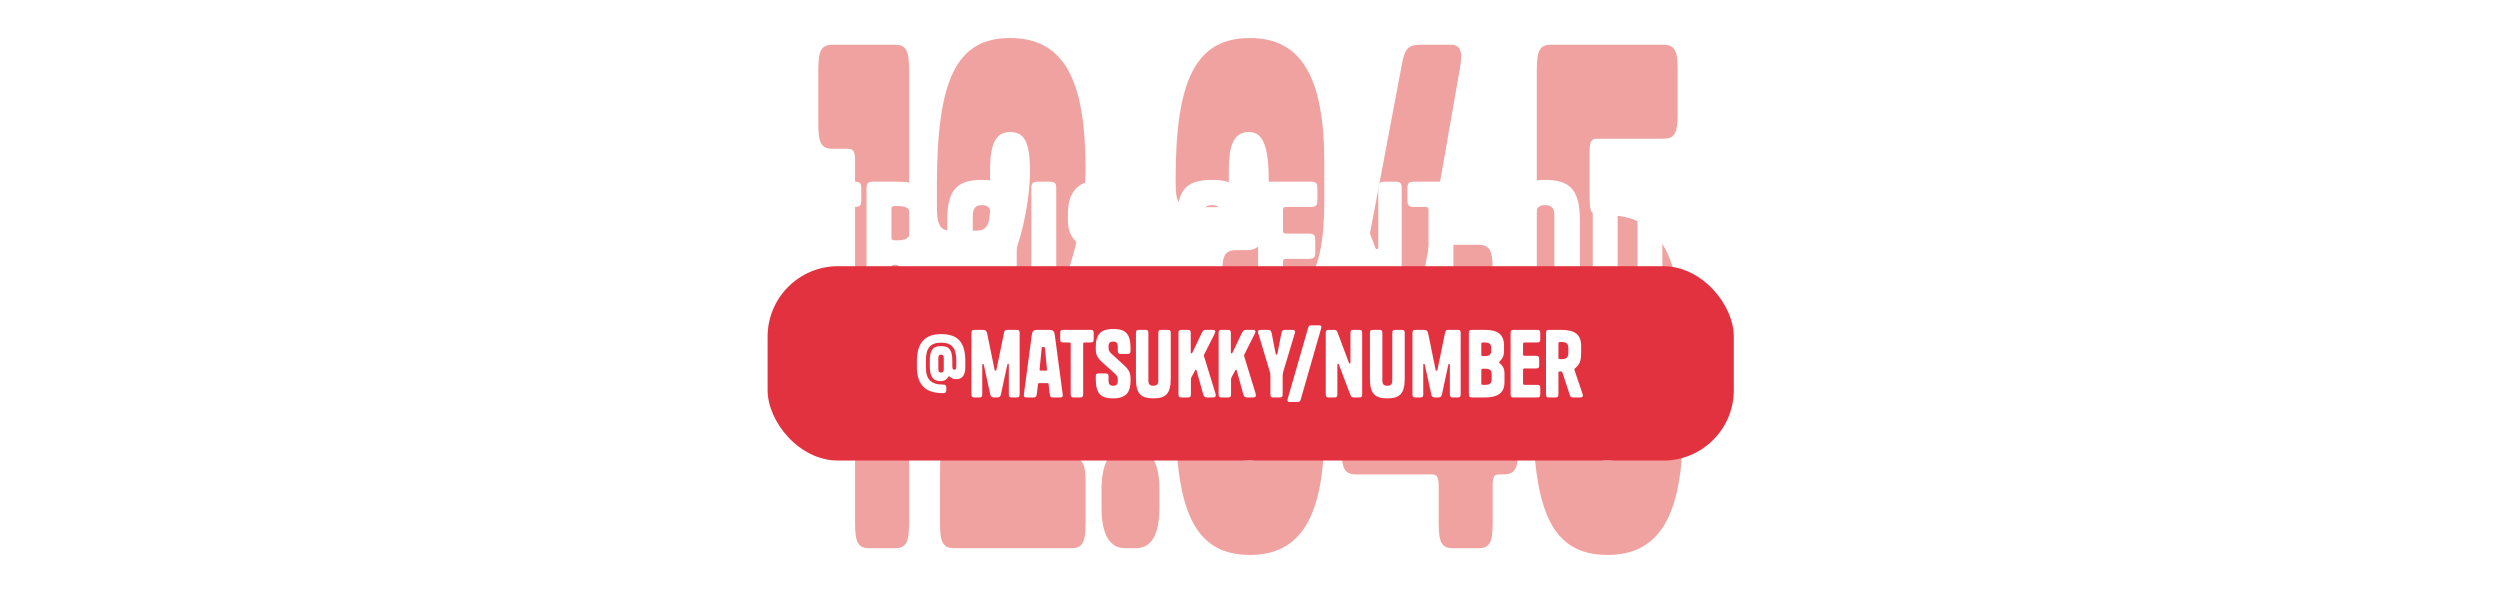<svg width="1775" height="421" viewBox="0 0 1775 421" fill="none" xmlns="http://www.w3.org/2000/svg">
<g filter="url(#filter0_f_99_22)">
<path d="M607.105 371.599V114.222C607.105 107.549 605.994 105.643 602.106 105.643H591.275C583.222 105.643 581 101.83 581 88.008V49.401C581 35.579 583.222 31.766 591.275 31.766H635.154C643.208 31.766 645.43 35.579 645.43 49.401V371.599C645.43 385.421 643.208 389.234 635.154 389.234H617.381C609.327 389.234 607.105 385.421 607.105 371.599Z" fill="#F0A2A0"/>
<path d="M713.791 313.927C711.57 320.123 712.403 324.89 717.124 324.89H760.447C768.501 324.89 770.723 328.703 770.723 342.525V371.599C770.723 385.421 768.501 389.234 760.447 389.234H677.688C669.635 389.234 667.413 385.421 667.413 371.599V337.282C667.413 324.413 667.968 318.217 671.023 310.114L719.623 182.379C727.122 162.838 731.287 139.006 731.287 121.848C731.287 100.877 727.399 93.727 717.124 93.727C707.404 93.727 702.96 101.353 702.96 120.418V146.156C702.96 159.978 700.739 163.791 692.685 163.791H675.467C667.413 163.791 665.191 159.978 665.191 146.156V131.857C665.191 57.504 678.521 27 717.124 27C756.282 27 770.723 57.98 770.723 119.942C770.723 146.632 765.169 175.707 753.505 206.687L713.791 313.927Z" fill="#F0A2A0"/>
<path d="M823.176 347.768V360.16C823.176 379.701 817.622 389.234 806.236 389.234H799.015C787.906 389.234 782.074 379.701 782.074 360.16V347.768C782.074 328.703 787.906 318.694 799.015 318.694H806.236C817.622 318.694 823.176 328.703 823.176 347.768Z" fill="#F0A2A0"/>
<path d="M900.791 293.432V271.984C900.791 250.06 896.07 241.004 885.517 241.004H878.019C869.409 241.004 867.743 237.191 867.743 223.369V195.248C867.743 181.426 869.409 177.613 878.019 177.613H885.517C896.07 177.613 900.791 168.081 900.791 144.249V127.568C900.791 103.26 896.348 93.727 886.905 93.727C876.908 93.727 872.464 101.353 872.464 120.418V129.474C872.464 143.296 870.242 147.109 862.189 147.109H844.97C836.917 147.109 834.695 143.296 834.695 129.474V127.091C834.695 57.027 848.858 27 887.461 27C923.564 27 940.227 54.168 940.227 115.175V142.819C940.227 169.51 937.172 189.529 926.063 205.257C925.23 206.687 924.952 207.164 924.952 208.117C924.952 209.07 925.23 209.547 926.063 210.977C937.45 225.275 940.227 243.864 940.227 271.508V305.825C940.227 366.832 923.564 394 887.461 394C848.858 394 834.695 363.973 834.695 293.909V291.526C834.695 277.704 836.917 273.891 844.97 273.891H862.189C870.242 273.891 872.464 277.704 872.464 291.526V300.582C872.464 319.647 876.908 327.273 886.905 327.273C896.348 327.273 900.791 317.74 900.791 293.432Z" fill="#F0A2A0"/>
<path d="M1049.52 173.8C1057.57 173.8 1059.8 177.613 1059.8 191.435V261.975C1059.8 268.171 1060.91 270.078 1064.79 270.078H1067.57C1075.63 270.078 1077.85 273.891 1077.85 287.713V319.647C1077.85 332.992 1075.35 336.805 1067.57 336.805H1064.79C1060.91 336.805 1059.8 338.235 1059.8 344.908V371.599C1059.8 385.421 1057.57 389.234 1049.52 389.234H1031.75C1023.69 389.234 1021.47 385.421 1021.47 371.599V345.384C1021.47 338.712 1020.36 336.805 1016.47 336.805H962.874C954.82 336.805 952.598 332.992 952.598 319.17V292.956C952.598 274.368 953.431 268.171 956.208 252.919L995.366 45.588C997.31 34.626 999.81 31.766 1008.7 31.766H1030.08C1037.86 31.766 1038.41 37.962 1036.47 48.925L999.254 261.499C998.143 268.648 998.977 270.078 1002.03 270.078H1016.47C1020.36 270.078 1021.47 268.171 1021.47 261.499V191.435C1021.47 177.613 1023.69 173.8 1031.75 173.8H1049.52Z" fill="#F0A2A0"/>
<path d="M1155.56 300.582V254.826C1155.56 227.182 1150.57 219.556 1135.57 219.556H1111.41C1094.47 219.556 1091.13 214.313 1091.13 189.052V49.401C1091.13 35.579 1093.36 31.766 1101.41 31.766H1180.84C1188.89 31.766 1191.11 35.579 1191.11 49.401V80.859C1191.11 94.68 1188.89 98.493 1180.84 98.493H1133.62C1129.74 98.493 1128.63 100.877 1128.63 107.073V139.96C1128.63 150.445 1129.74 152.829 1136.68 152.829H1141.4C1180 152.829 1195 184.286 1195 254.826V300.582C1195 361.113 1181.39 394 1141.4 394C1101.97 394 1088.36 363.496 1088.36 289.143V274.844C1088.36 261.022 1090.58 257.209 1098.63 257.209H1116.96C1125.02 257.209 1127.24 261.022 1127.24 274.844V300.582C1127.24 319.647 1131.68 327.273 1141.4 327.273C1151.12 327.273 1155.56 319.647 1155.56 300.582Z" fill="#F0A2A0"/>
</g>
<path d="M25.856 129C50.432 129 55.424 137.96 55.424 159.72V194.28C55.424 216.04 50.432 225 25.856 225H10.24C6.528 225 5.504 223.976 5.504 220.264V133.736C5.504 130.024 6.528 129 10.24 129H25.856ZM25.472 146.92C23.68 146.92 23.168 147.432 23.168 149.224V204.776C23.168 206.44 23.68 207.08 25.472 207.08H26.88C34.048 207.08 37.248 203.752 37.248 195.432V158.568C37.248 150.248 34.048 146.92 26.88 146.92H25.472ZM113.007 196.84C113.007 218.472 106.863 226.28 88.303 226.28C69.743 226.28 63.599 218.472 63.599 196.84V157.16C63.599 135.656 69.743 127.72 88.303 127.72C106.863 127.72 113.007 135.656 113.007 157.16V196.84ZM81.775 201.192C81.775 206.312 83.823 208.36 88.303 208.36C92.783 208.36 94.831 206.312 94.831 201.192V153.448C94.831 147.816 92.783 145.64 88.303 145.64C83.823 145.64 81.775 147.816 81.775 153.448V201.192ZM153.858 133.736C153.858 130.024 154.882 129 158.594 129H166.786C170.498 129 171.522 130.024 171.522 133.736V198.12C171.522 218.728 165.378 226.28 146.818 226.28C128.258 226.28 122.114 218.728 122.114 198.12V133.736C122.114 130.024 123.138 129 126.85 129H135.042C138.754 129 139.778 130.024 139.778 133.736V201.192C139.778 206.312 141.954 208.36 146.818 208.36C151.554 208.36 153.858 206.312 153.858 201.192V133.736ZM197.141 204.008C195.989 206.824 196.501 207.848 198.805 207.848H216.213C219.925 207.848 220.949 208.872 220.949 212.584V220.392C220.949 224.104 219.925 225.128 216.213 225.128H181.653C177.941 225.128 176.917 224.104 176.917 220.392V213.224C176.917 209.128 177.173 207.208 178.837 203.24L201.493 150.12C202.645 147.304 202.133 146.28 199.829 146.28H182.293C178.581 146.28 177.557 145.256 177.557 141.544V133.736C177.557 130.024 178.581 129 182.293 129H216.853C220.565 129 221.589 130.024 221.589 133.736V140.904C221.589 145 221.333 146.92 219.669 150.888L197.141 204.008ZM245.293 149.224V163.56C245.293 165.224 245.805 165.864 247.597 165.864H263.469C267.181 165.864 268.205 166.888 268.205 170.6V179.048C268.205 182.76 267.181 183.784 263.725 183.784H247.597C245.805 183.784 245.293 184.296 245.293 186.088V204.776C245.293 206.44 245.805 207.08 247.597 207.08H265.005C268.717 207.08 269.741 208.104 269.741 211.816V220.264C269.741 223.976 268.717 225 265.005 225H232.365C228.653 225 227.629 223.976 227.629 220.264V133.736C227.629 130.024 228.653 129 232.365 129H265.005C268.717 129 269.741 130.024 269.741 133.736V142.184C269.741 145.896 268.717 146.92 265.005 146.92H247.597C245.805 146.92 245.293 147.432 245.293 149.224ZM331.9 185.832C332.156 186.856 332.54 187.112 333.18 187.112C333.82 187.112 334.204 186.856 334.46 185.832L345.468 132.328C345.98 129.64 347.132 129 350.332 129H362.748C366.46 129 367.484 130.024 367.484 133.736V220.264C367.484 223.976 366.46 225 362.748 225H356.86C353.148 225 352.124 223.976 352.124 220.264V178.792C352.124 177.64 351.868 177.384 351.1 177.384C350.588 177.384 350.076 177.64 349.948 178.536L340.86 220.776C340.22 223.848 338.812 225 335.1 225H331.644C327.804 225 326.396 223.848 325.756 220.776L316.54 178.536C316.284 177.64 316.028 177.384 315.388 177.384C314.62 177.384 314.364 177.64 314.364 178.792V220.264C314.364 223.976 313.34 225 309.628 225H303.74C300.028 225 299.004 223.976 299.004 220.264V133.736C299.004 130.024 300.028 129 303.74 129H314.364C318.844 129 320.508 130.024 321.404 134.504L331.9 185.832ZM396.793 133.736V220.264C396.793 223.976 395.769 225 392.057 225H383.865C380.153 225 379.129 223.976 379.129 220.264V133.736C379.129 130.024 380.153 129 383.865 129H392.057C395.769 129 396.793 130.024 396.793 133.736ZM426.043 205.032C426.043 206.568 426.555 207.08 428.347 207.08H444.347C448.059 207.08 449.083 208.104 449.083 211.816V220.264C449.083 223.976 448.059 225 444.347 225H413.115C409.403 225 408.379 223.976 408.379 220.264V133.736C408.379 130.024 409.403 129 413.115 129H421.307C425.019 129 426.043 130.024 426.043 133.736V205.032ZM470.668 205.032C470.668 206.568 471.18 207.08 472.972 207.08H488.972C492.684 207.08 493.708 208.104 493.708 211.816V220.264C493.708 223.976 492.684 225 488.972 225H457.74C454.028 225 453.004 223.976 453.004 220.264V133.736C453.004 130.024 454.028 129 457.74 129H465.932C469.644 129 470.668 130.024 470.668 133.736V205.032ZM515.293 149.224V163.56C515.293 165.224 515.805 165.864 517.597 165.864H533.469C537.181 165.864 538.205 166.888 538.205 170.6V179.048C538.205 182.76 537.181 183.784 533.725 183.784H517.597C515.805 183.784 515.293 184.296 515.293 186.088V204.776C515.293 206.44 515.805 207.08 517.597 207.08H535.005C538.717 207.08 539.741 208.104 539.741 211.816V220.264C539.741 223.976 538.717 225 535.005 225H502.365C498.653 225 497.629 223.976 497.629 220.264V133.736C497.629 130.024 498.653 129 502.365 129H535.005C538.717 129 539.741 130.024 539.741 133.736V142.184C539.741 145.896 538.717 146.92 535.005 146.92H517.597C515.805 146.92 515.293 147.432 515.293 149.224ZM606.764 146.92H598.828C597.036 146.92 596.524 147.432 596.524 149.224V220.264C596.524 223.976 595.5 225 591.788 225H583.596C579.884 225 578.86 223.976 578.86 220.264V149.224C578.86 147.432 578.348 146.92 576.556 146.92H568.62C564.908 146.92 563.884 145.896 563.884 142.184V133.736C563.884 130.024 564.908 129 568.62 129H606.764C610.476 129 611.5 130.024 611.5 133.736V142.184C611.5 145.896 610.476 146.92 606.764 146.92ZM649.046 221.416L638.806 190.312C638.166 188.52 637.654 188.008 635.734 188.008H635.222C633.43 188.008 632.918 188.52 632.918 190.312V220.264C632.918 223.976 631.894 225 628.182 225H619.99C616.278 225 615.254 223.976 615.254 220.264V133.736C615.254 130.024 616.278 129 619.99 129H636.886C656.342 129 665.174 135.656 665.174 152.04V161.256C665.174 173.288 663.254 177.896 656.47 183.656C655.702 184.168 655.574 184.424 655.574 185.064C655.574 185.448 655.702 185.832 655.958 186.728L667.222 220.136C668.374 223.464 667.094 225 663.766 225H654.422C650.838 225 650.07 224.488 649.046 221.416ZM632.918 148.584V168.296C632.918 170.088 633.43 170.6 635.222 170.6H637.91C643.926 170.6 646.998 167.912 646.998 161.768V154.728C646.998 148.712 644.182 146.28 637.91 146.28H635.222C633.43 146.28 632.918 146.792 632.918 148.584ZM721.882 196.84C721.882 218.472 715.738 226.28 697.178 226.28C678.618 226.28 672.474 218.472 672.474 196.84V157.16C672.474 135.656 678.618 127.72 697.178 127.72C715.738 127.72 721.882 135.656 721.882 157.16V196.84ZM690.65 201.192C690.65 206.312 692.698 208.36 697.178 208.36C701.658 208.36 703.706 206.312 703.706 201.192V153.448C703.706 147.816 701.658 145.64 697.178 145.64C692.698 145.64 690.65 147.816 690.65 153.448V201.192ZM749.918 133.736V220.264C749.918 223.976 748.894 225 745.182 225H736.99C733.278 225 732.254 223.976 732.254 220.264V133.736C732.254 130.024 733.278 129 736.99 129H745.182C748.894 129 749.918 130.024 749.918 133.736ZM780.719 163.176L797.103 178.024C805.679 185.704 807.599 190.312 807.599 198.888V201.192C807.599 217.32 801.455 226.28 782.895 226.28C764.335 226.28 758.191 218.728 758.191 198.12V195.56C758.191 191.848 759.215 190.824 762.927 190.824H771.631C775.343 190.824 776.367 191.848 776.367 195.56V201.192C776.367 206.312 778.415 208.36 782.895 208.36C787.375 208.36 789.423 206.44 789.423 201.832V199.4C789.423 195.816 788.655 194.024 783.919 189.8L768.559 176.104C759.983 168.552 758.191 164.2 758.191 155.624V152.808C758.191 136.68 764.335 127.72 782.895 127.72C801.455 127.72 807.599 135.272 807.599 155.88V158.44C807.599 162.152 806.575 163.176 802.863 163.176H794.159C790.447 163.176 789.423 162.152 789.423 158.44V152.808C789.423 147.688 787.375 145.64 782.895 145.64C778.415 145.64 776.367 147.56 776.367 152.168V154.344C776.367 158.056 777.135 159.848 780.719 163.176ZM884.876 194.28V198.12C884.876 218.728 878.988 226.28 860.428 226.28C841.868 226.28 835.724 218.728 835.724 198.12V155.88C835.724 135.272 841.868 127.72 860.428 127.72C878.988 127.72 884.876 135.272 884.876 155.88V159.72C884.876 163.432 883.852 164.456 880.14 164.456H871.948C868.236 164.456 867.212 163.432 867.212 159.72V152.808C867.212 147.688 865.036 145.64 860.556 145.64C856.076 145.64 853.9 147.688 853.9 152.808V201.192C853.9 206.312 856.076 208.36 860.556 208.36C865.036 208.36 867.212 206.312 867.212 201.192V194.28C867.212 190.568 868.236 189.544 871.948 189.544H880.14C883.852 189.544 884.876 190.568 884.876 194.28ZM910.918 149.224V163.56C910.918 165.224 911.43 165.864 913.222 165.864H929.094C932.806 165.864 933.83 166.888 933.83 170.6V179.048C933.83 182.76 932.806 183.784 929.35 183.784H913.222C911.43 183.784 910.918 184.296 910.918 186.088V204.776C910.918 206.44 911.43 207.08 913.222 207.08H930.63C934.342 207.08 935.366 208.104 935.366 211.816V220.264C935.366 223.976 934.342 225 930.63 225H897.99C894.278 225 893.254 223.976 893.254 220.264V133.736C893.254 130.024 894.278 129 897.99 129H930.63C934.342 129 935.366 130.024 935.366 133.736V142.184C935.366 145.896 934.342 146.92 930.63 146.92H913.222C911.43 146.92 910.918 147.432 910.918 149.224ZM978.576 175.464V133.736C978.576 130.024 979.6 129 983.312 129H990.48C994.192 129 995.216 130.024 995.216 133.736V220.264C995.216 223.976 994.192 225 990.48 225H984.592C980.624 225 979.472 224.104 978.192 220.648L962.192 178.28C961.808 177.384 961.424 177.128 960.912 177.128C960.272 177.128 960.016 177.384 960.016 178.536V220.264C960.016 223.976 958.992 225 955.28 225H948.24C944.528 225 943.504 223.976 943.504 220.264V133.736C943.504 130.024 944.528 129 948.24 129H954C957.712 129 958.992 129.384 960.144 132.328L976.4 175.72C976.784 176.616 977.168 176.872 977.68 176.872C978.32 176.872 978.576 176.616 978.576 175.464ZM1042.14 146.92H1034.2C1032.41 146.92 1031.9 147.432 1031.9 149.224V220.264C1031.9 223.976 1030.88 225 1027.16 225H1018.97C1015.26 225 1014.24 223.976 1014.24 220.264V149.224C1014.24 147.432 1013.72 146.92 1011.93 146.92H1004C1000.28 146.92 999.259 145.896 999.259 142.184V133.736C999.259 130.024 1000.28 129 1004 129H1042.14C1045.85 129 1046.88 130.024 1046.88 133.736V142.184C1046.88 145.896 1045.85 146.92 1042.14 146.92ZM1100.77 239.72H1093.34C1089.63 239.72 1088.61 238.696 1088.61 234.984V227.048C1088.61 225.768 1088.35 225.384 1086.69 224.872C1076.06 221.8 1072.35 213.608 1072.35 196.84V157.16C1072.35 135.656 1078.49 127.72 1097.05 127.72C1115.61 127.72 1121.76 135.656 1121.76 157.16V196.84C1121.76 213.608 1118.05 221.8 1107.42 224.872C1105.76 225.384 1105.5 225.768 1105.5 227.048V234.984C1105.5 238.696 1104.48 239.72 1100.77 239.72ZM1103.58 152.808C1103.58 147.688 1101.53 145.64 1097.05 145.64C1092.57 145.64 1090.53 147.688 1090.53 152.808V201.192C1090.53 206.312 1092.57 208.36 1097.05 208.36C1101.53 208.36 1103.58 206.312 1103.58 201.192V152.808ZM1162.61 133.736C1162.61 130.024 1163.63 129 1167.34 129H1175.54C1179.25 129 1180.27 130.024 1180.27 133.736V198.12C1180.27 218.728 1174.13 226.28 1155.57 226.28C1137.01 226.28 1130.86 218.728 1130.86 198.12V133.736C1130.86 130.024 1131.89 129 1135.6 129H1143.79C1147.5 129 1148.53 130.024 1148.53 133.736V201.192C1148.53 206.312 1150.7 208.36 1155.57 208.36C1160.3 208.36 1162.61 206.312 1162.61 201.192V133.736ZM1205.11 129H1221.24C1227 129 1228.79 130.92 1229.43 135.656L1240.69 220.264C1241.2 223.976 1240.18 225 1236.47 225H1227.64C1223.8 225 1222.9 224.104 1222.39 220.264L1220.72 206.312C1220.6 205.032 1220.21 204.648 1218.68 204.648H1207.67C1206.13 204.648 1205.75 205.032 1205.62 206.312L1203.96 220.264C1203.44 224.104 1202.55 225 1198.71 225H1189.88C1186.16 225 1185.14 223.976 1185.65 220.264L1196.92 135.656C1197.56 130.92 1199.35 129 1205.11 129ZM1215.48 155.112C1215.35 153.576 1214.58 153.32 1213.17 153.32C1211.76 153.32 1211 153.576 1210.87 155.112L1207.92 184.936C1207.8 186.472 1208.18 186.856 1209.84 186.856H1216.5C1218.16 186.856 1218.55 186.472 1218.42 184.936L1215.48 155.112ZM1280.55 221.416L1270.31 190.312C1269.67 188.52 1269.15 188.008 1267.23 188.008H1266.72C1264.93 188.008 1264.42 188.52 1264.42 190.312V220.264C1264.42 223.976 1263.39 225 1259.68 225H1251.49C1247.78 225 1246.75 223.976 1246.75 220.264V133.736C1246.75 130.024 1247.78 129 1251.49 129H1268.39C1287.84 129 1296.67 135.656 1296.67 152.04V161.256C1296.67 173.288 1294.75 177.896 1287.97 183.656C1287.2 184.168 1287.07 184.424 1287.07 185.064C1287.07 185.448 1287.2 185.832 1287.46 186.728L1298.72 220.136C1299.87 223.464 1298.59 225 1295.27 225H1285.92C1282.34 225 1281.57 224.488 1280.55 221.416ZM1264.42 148.584V168.296C1264.42 170.088 1264.93 170.6 1266.72 170.6H1269.41C1275.43 170.6 1278.5 167.912 1278.5 161.768V154.728C1278.5 148.712 1275.68 146.28 1269.41 146.28H1266.72C1264.93 146.28 1264.42 146.792 1264.42 148.584ZM1322.23 129H1338.36C1344.12 129 1345.91 130.92 1346.55 135.656L1357.82 220.264C1358.33 223.976 1357.31 225 1353.59 225H1344.76C1340.92 225 1340.03 224.104 1339.51 220.264L1337.85 206.312C1337.72 205.032 1337.34 204.648 1335.8 204.648H1324.79C1323.26 204.648 1322.87 205.032 1322.75 206.312L1321.08 220.264C1320.57 224.104 1319.67 225 1315.83 225H1307C1303.29 225 1302.27 223.976 1302.78 220.264L1314.04 135.656C1314.68 130.92 1316.47 129 1322.23 129ZM1332.6 155.112C1332.47 153.576 1331.71 153.32 1330.3 153.32C1328.89 153.32 1328.12 153.576 1327.99 155.112L1325.05 184.936C1324.92 186.472 1325.31 186.856 1326.97 186.856H1333.62C1335.29 186.856 1335.67 186.472 1335.55 184.936L1332.6 155.112ZM1398.95 175.464V133.736C1398.95 130.024 1399.98 129 1403.69 129H1410.86C1414.57 129 1415.59 130.024 1415.59 133.736V220.264C1415.59 223.976 1414.57 225 1410.86 225H1404.97C1401 225 1399.85 224.104 1398.57 220.648L1382.57 178.28C1382.18 177.384 1381.8 177.128 1381.29 177.128C1380.65 177.128 1380.39 177.384 1380.39 178.536V220.264C1380.39 223.976 1379.37 225 1375.66 225H1368.62C1364.9 225 1363.88 223.976 1363.88 220.264V133.736C1363.88 130.024 1364.9 129 1368.62 129H1374.38C1378.09 129 1379.37 129.384 1380.52 132.328L1396.78 175.72C1397.16 176.616 1397.54 176.872 1398.06 176.872C1398.7 176.872 1398.95 176.616 1398.95 175.464ZM1462.51 146.92H1454.58C1452.79 146.92 1452.27 147.432 1452.27 149.224V220.264C1452.27 223.976 1451.25 225 1447.54 225H1439.35C1435.63 225 1434.61 223.976 1434.61 220.264V149.224C1434.61 147.432 1434.1 146.92 1432.31 146.92H1424.37C1420.66 146.92 1419.63 145.896 1419.63 142.184V133.736C1419.63 130.024 1420.66 129 1424.37 129H1462.51C1466.23 129 1467.25 130.024 1467.25 133.736V142.184C1467.25 145.896 1466.23 146.92 1462.51 146.92ZM1488.67 149.224V163.56C1488.67 165.224 1489.18 165.864 1490.97 165.864H1506.84C1510.56 165.864 1511.58 166.888 1511.58 170.6V179.048C1511.58 182.76 1510.56 183.784 1507.1 183.784H1490.97C1489.18 183.784 1488.67 184.296 1488.67 186.088V204.776C1488.67 206.44 1489.18 207.08 1490.97 207.08H1508.38C1512.09 207.08 1513.12 208.104 1513.12 211.816V220.264C1513.12 223.976 1512.09 225 1508.38 225H1475.74C1472.03 225 1471 223.976 1471 220.264V133.736C1471 130.024 1472.03 129 1475.74 129H1508.38C1512.09 129 1513.12 130.024 1513.12 133.736V142.184C1513.12 145.896 1512.09 146.92 1508.38 146.92H1490.97C1489.18 146.92 1488.67 147.432 1488.67 149.224ZM1549.93 181.864C1549.93 185.576 1548.9 186.6 1545.45 186.6H1523.05C1519.59 186.6 1518.57 185.576 1518.57 181.864V177.384C1518.57 173.672 1519.59 172.648 1523.3 172.648H1545.19C1548.9 172.648 1549.93 173.672 1549.93 177.384V181.864ZM1606.13 194.28V198.12C1606.13 218.728 1600.24 226.28 1581.68 226.28C1563.12 226.28 1556.97 218.728 1556.97 198.12V155.88C1556.97 135.272 1563.12 127.72 1581.68 127.72C1600.24 127.72 1606.13 135.272 1606.13 155.88V159.72C1606.13 163.432 1605.1 164.456 1601.39 164.456H1593.2C1589.49 164.456 1588.46 163.432 1588.46 159.72V152.808C1588.46 147.688 1586.29 145.64 1581.81 145.64C1577.33 145.64 1575.15 147.688 1575.15 152.808V201.192C1575.15 206.312 1577.33 208.36 1581.81 208.36C1586.29 208.36 1588.46 206.312 1588.46 201.192V194.28C1588.46 190.568 1589.49 189.544 1593.2 189.544H1601.39C1605.1 189.544 1606.13 190.568 1606.13 194.28ZM1632.17 133.736V220.264C1632.17 223.976 1631.14 225 1627.43 225H1619.24C1615.53 225 1614.5 223.976 1614.5 220.264V133.736C1614.5 130.024 1615.53 129 1619.24 129H1627.43C1631.14 129 1632.17 130.024 1632.17 133.736ZM1678.83 175.464V133.736C1678.83 130.024 1679.85 129 1683.56 129H1690.73C1694.44 129 1695.47 130.024 1695.47 133.736V220.264C1695.47 223.976 1694.44 225 1690.73 225H1684.84C1680.87 225 1679.72 224.104 1678.44 220.648L1662.44 178.28C1662.06 177.384 1661.67 177.128 1661.16 177.128C1660.52 177.128 1660.27 177.384 1660.27 178.536V220.264C1660.27 223.976 1659.24 225 1655.53 225H1648.49C1644.78 225 1643.75 223.976 1643.75 220.264V133.736C1643.75 130.024 1644.78 129 1648.49 129H1654.25C1657.96 129 1659.24 129.384 1660.39 132.328L1676.65 175.72C1677.03 176.616 1677.42 176.872 1677.93 176.872C1678.57 176.872 1678.83 176.616 1678.83 175.464ZM1734.27 239.72H1726.84C1723.13 239.72 1722.11 238.696 1722.11 234.984V227.048C1722.11 225.768 1721.85 225.384 1720.19 224.872C1709.56 221.8 1705.85 213.608 1705.85 196.84V157.16C1705.85 135.656 1711.99 127.72 1730.55 127.72C1749.11 127.72 1755.26 135.656 1755.26 157.16V196.84C1755.26 213.608 1751.55 221.8 1740.92 224.872C1739.26 225.384 1739 225.768 1739 227.048V234.984C1739 238.696 1737.98 239.72 1734.27 239.72ZM1737.08 152.808C1737.08 147.688 1735.03 145.64 1730.55 145.64C1726.07 145.64 1724.03 147.688 1724.03 152.808V201.192C1724.03 206.312 1726.07 208.36 1730.55 208.36C1735.03 208.36 1737.08 206.312 1737.08 201.192V152.808Z" fill="white"/>
<rect x="545" y="189" width="686" height="138" rx="50" fill="#E3323F"/>
<path d="M669.496 279.128C657.272 279.128 651 273.368 651 260.632V256.408C651 243.096 657.016 237.208 668.152 237.208C680.376 237.208 685.368 243.288 685.368 256.408V261.016C685.368 266.008 683.32 269.208 679.16 269.208C677.112 269.208 675.512 268.632 674.36 267.48C673.912 267.032 673.656 267.032 673.336 267.544C671.992 269.464 670.52 270.616 667.896 270.616C662.776 270.616 660.152 267.864 660.152 259.992V256.408C660.152 248.728 662.264 245.72 668.152 245.72C674.04 245.72 676.152 248.6 676.152 256.408V259.8C676.152 261.848 676.536 262.488 677.56 262.488C678.648 262.488 678.968 261.912 678.968 259.736V255.832C678.968 246.68 675.384 243.288 668.216 243.288C660.856 243.288 657.4 246.744 657.4 255.832V260.952C657.4 269.528 661.24 273.048 669.496 273.048C671.352 273.048 671.864 273.56 671.864 275.416V276.696C671.864 278.616 671.352 279.128 669.496 279.128ZM666.232 262.36C666.232 263.832 666.808 264.536 668.152 264.536C669.432 264.536 670.072 263.832 670.072 262.36V254.04C670.072 252.44 669.432 251.8 668.152 251.8C666.808 251.8 666.232 252.44 666.232 254.04V262.36Z" fill="white"/>
<path d="M706.163 262.616C706.291 263.128 706.483 263.256 706.803 263.256C707.123 263.256 707.315 263.128 707.443 262.616L712.947 235.864C713.203 234.52 713.779 234.2 715.379 234.2H721.587C723.443 234.2 723.954 234.712 723.954 236.568V279.832C723.954 281.688 723.443 282.2 721.587 282.2H718.643C716.787 282.2 716.275 281.688 716.275 279.832V259.096C716.275 258.52 716.147 258.392 715.763 258.392C715.507 258.392 715.251 258.52 715.187 258.968L710.643 280.088C710.323 281.624 709.618 282.2 707.763 282.2H706.035C704.115 282.2 703.41 281.624 703.09 280.088L698.483 258.968C698.355 258.52 698.227 258.392 697.907 258.392C697.523 258.392 697.395 258.52 697.395 259.096V279.832C697.395 281.688 696.883 282.2 695.027 282.2H692.083C690.227 282.2 689.715 281.688 689.715 279.832V236.568C689.715 234.712 690.227 234.2 692.083 234.2H697.395C699.635 234.2 700.467 234.712 700.915 236.952L706.163 262.616Z" fill="white"/>
<path d="M736.704 234.2H744.768C747.648 234.2 748.544 235.16 748.864 237.528L754.496 279.832C754.752 281.688 754.24 282.2 752.384 282.2H747.968C746.048 282.2 745.6 281.752 745.344 279.832L744.512 272.856C744.448 272.216 744.256 272.024 743.488 272.024H737.984C737.216 272.024 737.024 272.216 736.96 272.856L736.128 279.832C735.872 281.752 735.424 282.2 733.504 282.2H729.088C727.232 282.2 726.72 281.688 726.976 279.832L732.608 237.528C732.928 235.16 733.824 234.2 736.704 234.2ZM741.888 247.256C741.824 246.488 741.44 246.36 740.736 246.36C740.032 246.36 739.648 246.488 739.584 247.256L738.112 262.168C738.048 262.936 738.24 263.128 739.072 263.128H742.4C743.232 263.128 743.424 262.936 743.36 262.168L741.888 247.256Z" fill="white"/>
<path d="M774.157 243.16H770.189C769.293 243.16 769.037 243.416 769.037 244.312V279.832C769.037 281.688 768.525 282.2 766.669 282.2H762.573C760.717 282.2 760.205 281.688 760.205 279.832V244.312C760.205 243.416 759.949 243.16 759.053 243.16H755.085C753.229 243.16 752.717 242.648 752.717 240.792V236.568C752.717 234.712 753.229 234.2 755.085 234.2H774.157C776.013 234.2 776.525 234.712 776.525 236.568V240.792C776.525 242.648 776.013 243.16 774.157 243.16Z" fill="white"/>
<path d="M789.26 251.288L797.452 258.712C801.74 262.552 802.7 264.856 802.7 269.144V270.296C802.7 278.36 799.628 282.84 790.348 282.84C781.068 282.84 777.995 279.064 777.995 268.76V267.48C777.995 265.624 778.507 265.112 780.363 265.112H784.715C786.571 265.112 787.083 265.624 787.083 267.48V270.296C787.083 272.856 788.108 273.88 790.348 273.88C792.588 273.88 793.611 272.92 793.611 270.616V269.4C793.611 267.608 793.227 266.712 790.859 264.6L783.18 257.752C778.892 253.976 777.995 251.8 777.995 247.512V246.104C777.995 238.04 781.068 233.56 790.348 233.56C799.628 233.56 802.7 237.336 802.7 247.64V248.92C802.7 250.776 802.187 251.288 800.331 251.288H795.98C794.124 251.288 793.611 250.776 793.611 248.92V246.104C793.611 243.544 792.588 242.52 790.348 242.52C788.108 242.52 787.083 243.48 787.083 245.784V246.872C787.083 248.728 787.468 249.624 789.26 251.288Z" fill="white"/>
<path d="M822.391 236.568C822.391 234.712 822.904 234.2 824.76 234.2H828.855C830.711 234.2 831.223 234.712 831.223 236.568V268.76C831.223 279.064 828.152 282.84 818.872 282.84C809.592 282.84 806.52 279.064 806.52 268.76V236.568C806.52 234.712 807.031 234.2 808.887 234.2H812.984C814.84 234.2 815.352 234.712 815.352 236.568V270.296C815.352 272.856 816.44 273.88 818.872 273.88C821.24 273.88 822.391 272.856 822.391 270.296V236.568Z" fill="white"/>
<path d="M849.514 262.872C849.386 262.36 848.938 262.296 848.682 262.744L845.93 267.8C845.61 268.44 845.546 268.696 845.546 269.464V279.832C845.546 281.688 845.034 282.2 843.178 282.2H839.083C837.227 282.2 836.714 281.688 836.714 279.832V236.568C836.714 234.712 837.227 234.2 839.083 234.2H843.051C844.907 234.2 845.419 234.712 845.419 236.568V250.264C845.419 250.776 845.61 250.904 845.93 250.904C846.186 250.904 846.378 250.84 846.57 250.392L853.163 236.568C854.187 234.456 854.634 234.2 857.066 234.2H861.035C862.891 234.2 863.275 235.16 862.507 236.696L855.083 251.48C854.699 252.184 854.698 252.504 854.954 253.272L863.019 279.512C863.531 281.24 862.955 282.2 861.227 282.2H857.322C855.402 282.2 854.763 281.688 854.251 279.96L849.514 262.872Z" fill="white"/>
<path d="M878.014 262.872C877.886 262.36 877.438 262.296 877.182 262.744L874.43 267.8C874.11 268.44 874.046 268.696 874.046 269.464V279.832C874.046 281.688 873.534 282.2 871.678 282.2H867.583C865.727 282.2 865.214 281.688 865.214 279.832V236.568C865.214 234.712 865.727 234.2 867.583 234.2H871.551C873.407 234.2 873.919 234.712 873.919 236.568V250.264C873.919 250.776 874.11 250.904 874.43 250.904C874.686 250.904 874.878 250.84 875.07 250.392L881.663 236.568C882.687 234.456 883.134 234.2 885.566 234.2H889.535C891.391 234.2 891.775 235.16 891.007 236.696L883.583 251.48C883.199 252.184 883.198 252.504 883.454 253.272L891.519 279.512C892.031 281.24 891.455 282.2 889.727 282.2H885.822C883.902 282.2 883.263 281.688 882.751 279.96L878.014 262.872Z" fill="white"/>
<path d="M906.334 251.8C906.718 251.8 906.846 251.672 906.974 251.032L909.79 236.568C910.174 234.712 910.814 234.2 912.542 234.2H917.47C919.326 234.2 919.838 234.968 919.326 236.568L911.07 264.024C910.75 265.176 910.686 265.56 910.686 267.416V279.832C910.686 281.688 910.174 282.2 908.318 282.2H904.35C902.494 282.2 901.982 281.688 901.982 279.832V267.416C901.982 265.56 901.918 265.176 901.598 264.024L893.342 236.568C892.83 234.968 893.342 234.2 895.198 234.2H900.126C901.854 234.2 902.494 234.712 902.878 236.568L905.694 251.032C905.822 251.672 905.95 251.8 906.334 251.8Z" fill="white"/>
<path d="M914.43 282.584L928.766 232.792C929.214 231.256 929.598 231 931.262 231H936.702C937.726 231 938.174 231.448 938.174 232.152C938.174 232.6 938.11 232.856 937.854 233.688L923.518 283.608C923.07 285.144 922.686 285.4 921.022 285.4H915.582C914.558 285.4 914.11 284.952 914.11 284.248C914.11 283.736 914.174 283.416 914.43 282.584Z" fill="white"/>
<path d="M958.813 257.432V236.568C958.813 234.712 959.325 234.2 961.181 234.2H964.765C966.621 234.2 967.133 234.712 967.133 236.568V279.832C967.133 281.688 966.621 282.2 964.765 282.2H961.821C959.837 282.2 959.261 281.752 958.621 280.024L950.621 258.84C950.429 258.392 950.237 258.264 949.981 258.264C949.661 258.264 949.533 258.392 949.533 258.968V279.832C949.533 281.688 949.021 282.2 947.165 282.2H943.645C941.789 282.2 941.277 281.688 941.277 279.832V236.568C941.277 234.712 941.789 234.2 943.645 234.2H946.525C948.381 234.2 949.021 234.392 949.597 235.864L957.725 257.56C957.917 258.008 958.109 258.136 958.365 258.136C958.685 258.136 958.813 258.008 958.813 257.432Z" fill="white"/>
<path d="M988.517 236.568C988.517 234.712 989.028 234.2 990.884 234.2H994.98C996.836 234.2 997.349 234.712 997.349 236.568V268.76C997.349 279.064 994.276 282.84 984.996 282.84C975.716 282.84 972.645 279.064 972.645 268.76V236.568C972.645 234.712 973.157 234.2 975.013 234.2H979.108C980.964 234.2 981.477 234.712 981.477 236.568V270.296C981.477 272.856 982.564 273.88 984.996 273.88C987.364 273.88 988.517 272.856 988.517 270.296V236.568Z" fill="white"/>
<path d="M1019.29 262.616C1019.42 263.128 1019.61 263.256 1019.93 263.256C1020.25 263.256 1020.44 263.128 1020.57 262.616L1026.07 235.864C1026.33 234.52 1026.9 234.2 1028.5 234.2H1034.71C1036.57 234.2 1037.08 234.712 1037.08 236.568V279.832C1037.08 281.688 1036.57 282.2 1034.71 282.2H1031.77C1029.91 282.2 1029.4 281.688 1029.4 279.832V259.096C1029.4 258.52 1029.27 258.392 1028.89 258.392C1028.63 258.392 1028.38 258.52 1028.31 258.968L1023.77 280.088C1023.45 281.624 1022.74 282.2 1020.89 282.2H1019.16C1017.24 282.2 1016.54 281.624 1016.22 280.088L1011.61 258.968C1011.48 258.52 1011.35 258.392 1011.03 258.392C1010.65 258.392 1010.52 258.52 1010.52 259.096V279.832C1010.52 281.688 1010.01 282.2 1008.15 282.2H1005.21C1003.35 282.2 1002.84 281.688 1002.84 279.832V236.568C1002.84 234.712 1003.35 234.2 1005.21 234.2H1010.52C1012.76 234.2 1013.59 234.712 1014.04 236.952L1019.29 262.616Z" fill="white"/>
<path d="M1045.27 282.2C1043.41 282.2 1042.9 281.688 1042.9 279.832V236.568C1042.9 234.712 1043.41 234.2 1045.27 234.2H1054.36C1063.64 234.2 1067.86 237.656 1067.86 245.4V249.112C1067.86 252.44 1066.77 254.808 1064.53 256.856C1064.34 257.048 1064.28 257.112 1064.28 257.24C1064.28 257.368 1064.34 257.432 1064.53 257.624C1066.97 259.608 1068.18 261.72 1068.18 265.112V271.32C1068.18 278.744 1063.77 282.2 1054.04 282.2H1045.27ZM1051.73 244.312V251.672C1051.73 252.568 1051.99 252.824 1052.89 252.824H1054.23C1057.37 252.824 1058.77 251.736 1058.77 248.92V247.064C1058.77 244.248 1057.37 243.16 1054.23 243.16H1052.89C1051.99 243.16 1051.73 243.416 1051.73 244.312ZM1054.55 273.24C1057.69 273.24 1059.09 272.152 1059.09 269.336V265.688C1059.09 262.872 1057.69 261.784 1054.55 261.784H1052.89C1051.99 261.784 1051.73 262.04 1051.73 262.936V272.088C1051.73 272.984 1051.99 273.24 1052.89 273.24H1054.55Z" fill="white"/>
<path d="M1081.36 244.312V251.48C1081.36 252.312 1081.61 252.632 1082.51 252.632H1090.45C1092.3 252.632 1092.82 253.144 1092.82 255V259.224C1092.82 261.08 1092.3 261.592 1090.58 261.592H1082.51C1081.61 261.592 1081.36 261.848 1081.36 262.744V272.088C1081.36 272.92 1081.61 273.24 1082.51 273.24H1091.21C1093.07 273.24 1093.58 273.752 1093.58 275.608V279.832C1093.58 281.688 1093.07 282.2 1091.21 282.2H1074.89C1073.04 282.2 1072.53 281.688 1072.53 279.832V236.568C1072.53 234.712 1073.04 234.2 1074.89 234.2H1091.21C1093.07 234.2 1093.58 234.712 1093.58 236.568V240.792C1093.58 242.648 1093.07 243.16 1091.21 243.16H1082.51C1081.61 243.16 1081.36 243.416 1081.36 244.312Z" fill="white"/>
<path d="M1114.55 280.408L1109.43 264.856C1109.11 263.96 1108.85 263.704 1107.89 263.704H1107.64C1106.74 263.704 1106.48 263.96 1106.48 264.856V279.832C1106.48 281.688 1105.97 282.2 1104.12 282.2H1100.02C1098.16 282.2 1097.65 281.688 1097.65 279.832V236.568C1097.65 234.712 1098.16 234.2 1100.02 234.2H1108.47C1118.2 234.2 1122.61 237.528 1122.61 245.72V250.328C1122.61 256.344 1121.65 258.648 1118.26 261.528C1117.88 261.784 1117.81 261.912 1117.81 262.232C1117.81 262.424 1117.88 262.616 1118 263.064L1123.64 279.768C1124.21 281.432 1123.57 282.2 1121.91 282.2H1117.24C1115.44 282.2 1115.06 281.944 1114.55 280.408ZM1106.48 243.992V253.848C1106.48 254.744 1106.74 255 1107.64 255H1108.98C1111.99 255 1113.52 253.656 1113.52 250.584V247.064C1113.52 244.056 1112.12 242.84 1108.98 242.84H1107.64C1106.74 242.84 1106.48 243.096 1106.48 243.992Z" fill="white"/>
<defs>
<filter id="filter0_f_99_22" x="554.5" y="0.5" width="667" height="420" filterUnits="userSpaceOnUse" color-interpolation-filters="sRGB">
<feFlood flood-opacity="0" result="BackgroundImageFix"/>
<feBlend mode="normal" in="SourceGraphic" in2="BackgroundImageFix" result="shape"/>
<feGaussianBlur stdDeviation="13.25" result="effect1_foregroundBlur_99_22"/>
</filter>
</defs>
</svg>
